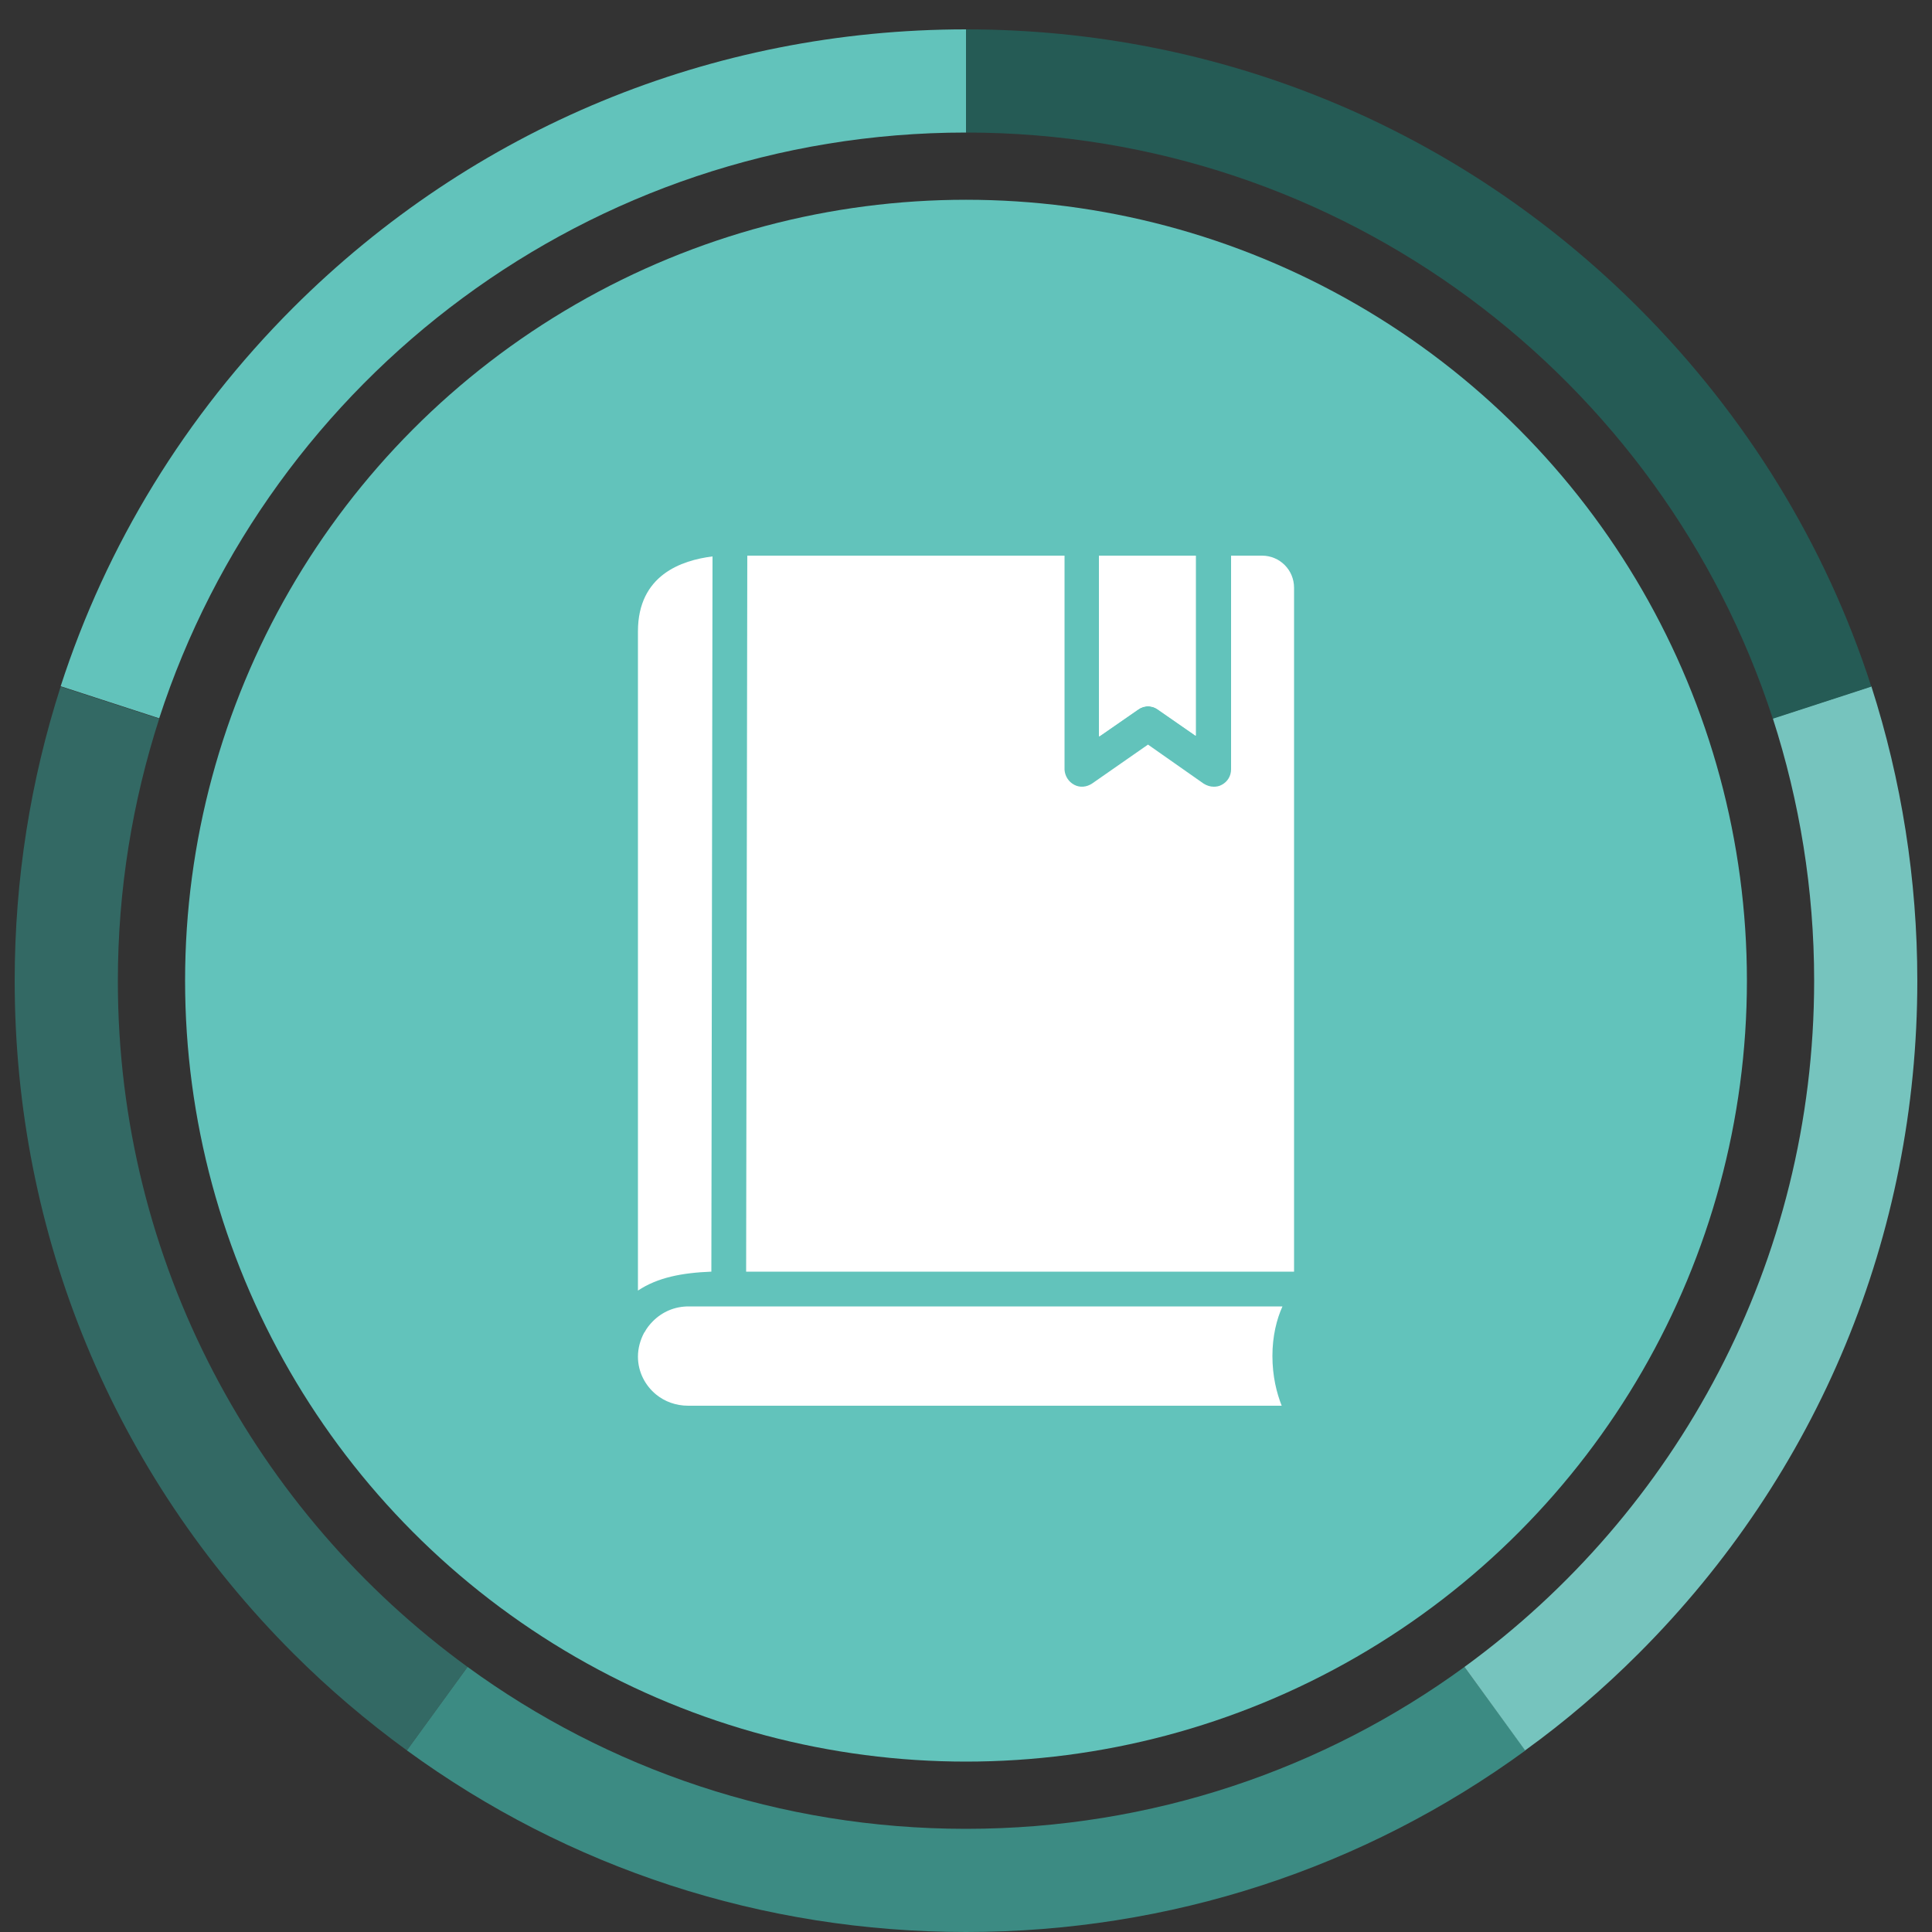 <?xml version="1.0" encoding="utf-8"?>
<!-- Generator: Adobe Illustrator 25.4.1, SVG Export Plug-In . SVG Version: 6.00 Build 0)  -->
<svg version="1.1" xmlns="http://www.w3.org/2000/svg" xmlns:xlink="http://www.w3.org/1999/xlink" x="0px" y="0px"
	 viewBox="0 0 500 500" style="enable-background:new 0 0 500 500;" xml:space="preserve">
<rect x="0" y="0" width="500" height="500" fill="#333333" stroke="none"/>
<style type="text/css">
	.st0{fill:#62C3BB;}
	.st1{fill:#336964;}
	.st2{fill:#3C8B83;}
	.st3{fill:#76C4BE;}
	.st4{fill:#255B55;}
	.st5{fill:none;stroke:#62C3BB;stroke-width:6;stroke-miterlimit:10;}
	.st6{fill:#EAB655;}
	.st7{fill:#6382C7;}
	.st8{fill:#FFFFFF;}
	.st9{fill:#3D67C5;}
	.st10{fill:#4D3BC7;}
	.st11{fill:#2C2172;}
	.st12{fill:#7061C8;}
	.st13{fill:#ECC57A;}
	.st14{fill:#100662;}
	.st15{fill:#052260;}
	.st16{fill:#0B3594;}
	.st17{fill:#233B70;}
	.st18{fill:none;stroke:#052260;stroke-width:6;stroke-miterlimit:10;}
	.st19{fill:#A6823C;}
	.st20{fill:#8E641F;}
	.st21{fill:none;stroke:#EAB655;stroke-width:6;stroke-miterlimit:10;}
	.st22{fill:#190F97;}
	.st23{fill:none;stroke:#4D3BC7;stroke-width:6;stroke-miterlimit:10;}
</style>
<g id="referencias">
	<g>
		<g>
			<path class="st0" d="M250,7.6v26.7c-97.5,0-180.2,63.6-208.8,151.6l-25.5-8.3c11.8-36.5,32.2-70,60.2-98
				C122.4,33.2,184.2,7.6,250,7.6z"/>
			<path class="st1" d="M121,431.4L105.3,453c-10.3-7.5-20.2-15.9-29.4-25.1C29.4,381.4,3.8,319.6,3.8,253.8
				c0-26.2,4.1-51.9,11.9-76.1l25.5,8.3c-6.9,21.4-10.7,44.2-10.7,67.9C30.5,326.8,66.2,391.5,121,431.4z"/>
			<path class="st2" d="M394.8,453c-41.8,30.5-92,47-144.8,47c-52.7,0-102.9-16.5-144.7-47l15.7-21.6c36.2,26.4,80.8,41.9,129,41.9
				s92.8-15.5,129-41.9L394.8,453z"/>
			<path class="st3" d="M496.2,253.8c0,65.8-25.6,127.6-72.1,174.1c-9.2,9.2-19,17.6-29.4,25.1L379,431.4
				c54.8-39.9,90.5-104.6,90.5-177.6c0-23.7-3.8-46.5-10.7-67.9l25.5-8.3C492.1,201.9,496.2,227.6,496.2,253.8z"/>
			<path class="st4" d="M484.3,177.7l-25.5,8.3C430.2,97.9,347.5,34.3,250,34.3V7.6c65.8,0,127.6,25.6,174.1,72.1
				C452,107.6,472.5,141.1,484.3,177.7z"/>
		</g>
		<circle class="st0" cx="250" cy="253.8" r="202.1"/>
		<path class="st8" d="M284.4,190.6v-46.8h25v46.6l-9.8-6.8c-1.5-1.1-3.6-1.1-5.1,0L284.4,190.6z"/>
		<path class="st8" d="M165.1,163.4V334c5.1-3.4,11.4-4.6,19-4.9l0.3-185.1h0C176.4,145,165.1,148.8,165.1,163.4z"/>
		<path class="st8" d="M326.6,143.8h-8v55.3c0,1.7-0.9,3.2-2.4,4c-0.7,0.4-1.4,0.5-2.1,0.5c-0.9,0-1.8-0.3-2.6-0.8l-14.4-10.1
			l-14.5,10.1c-1.4,0.9-3.1,1.1-4.6,0.3c-1.5-0.8-2.4-2.3-2.5-3.9v-55.4h-82.1L193.1,329v0.1h141.8V152.1
			C334.9,147.5,331.2,143.8,326.6,143.8z"/>
		<path class="st8" d="M309.5,190.4l-9.8-6.8c-1.5-1.1-3.6-1.1-5.1,0l-10.1,7v-46.8h25V190.4z"/>
		<path class="st8" d="M329.3,350.9c0,5.3,1.1,9.6,2.4,12.9H178.1c-3.2,0-6.1-1.1-8.3-2.9c-2.8-2.3-4.7-5.8-4.7-9.8
			c0-2.2,0.6-4.3,1.6-6.2l0.1-0.1c0.6-1.1,1.3-2,2.2-2.9c2.4-2.4,5.6-3.8,9.2-3.8h153.7C330.4,341.4,329.3,345.8,329.3,350.9z"/>
	</g>
</g>
<g id="vectores">
</g>
</svg>
